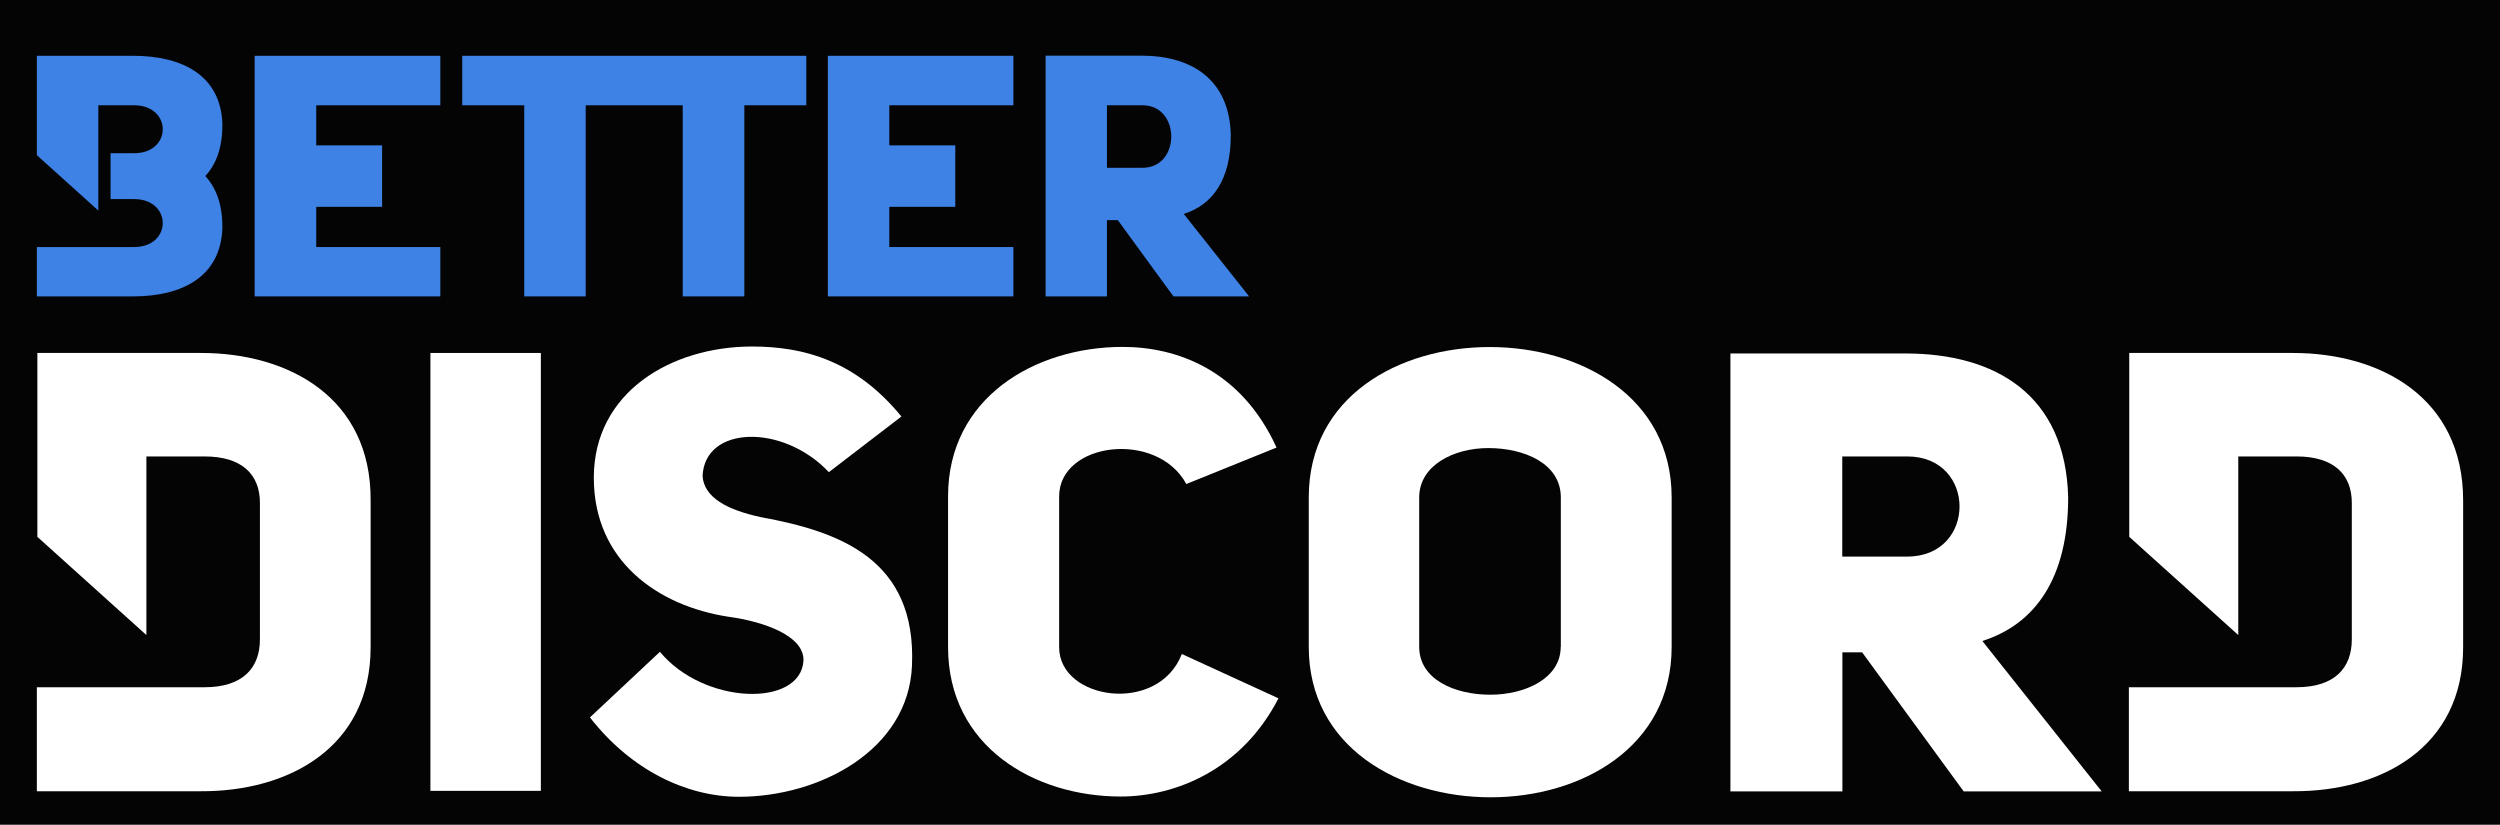 <?xml version="1.0" encoding="UTF-8"?>
<!DOCTYPE svg PUBLIC "-//W3C//DTD SVG 1.1//EN" "http://www.w3.org/Graphics/SVG/1.1/DTD/svg11.dtd">
<svg version="1.1" id="Calque_1" xmlns="http://www.w3.org/2000/svg" xmlns:xlink="http://www.w3.org/1999/xlink" x="0px" y="0px" viewBox="0 0 1940 640" enable-background="new 0 0 1940 640" xml:space="preserve"><rect width="100%" height="100%" fill="#040405"/><g><path fill="#FFFFFF" d="M156.1,273.9H29v142.7l84.6,76.2V354.2h45.2c28.7,0,42.9,13.8,42.9,36v106c0,22.2-13.4,37.1-42.9,37.1H28.6v80.7h127c68.1,0.4,132-33.7,132-111.7v-114C288.1,308.7,224.2,273.9,156.1,273.9L156.1,273.9z"/><path fill="#FFFFFF" d="M821.9,502.3V385.2c0-42.1,75.8-51.7,98.7-9.6l70-28.3c-27.6-60.5-77.7-78.1-119.4-78.1c-68.1,0-135.5,39.4-135.5,115.9v117.1c0,77.3,67.3,115.9,133.9,115.9c42.9,0,94.1-21,122.5-76.2l-75-34.4C898.8,554.8,821.9,543.3,821.9,502.3L821.9,502.3z"/><path fill="#FFFFFF" d="M590.4,401.3c-26.4-5.7-44-15.3-45.2-31.8c1.5-39.4,62.4-40.9,98-3.1l56.3-43.2c-35.2-42.9-75-54.3-115.9-54.3c-62.4,0-122.8,35.2-122.8,101.8c0,64.7,49.7,99.5,104.5,107.9c27.9,3.8,58.9,14.9,58.2,34.1c-2.3,36.4-77.3,34.4-111.4-6.9l-54.3,50.9c31.8,40.9,75,61.6,115.6,61.6c62.4,0,131.6-36,134.3-101.8C711.3,433.5,650.9,412.4,590.4,401.3L590.4,401.3z"/><rect x="334" y="273.9" fill="#FFFFFF" width="85.7" height="339.8"/><path fill="#FFFFFF" d="M1779.3,273.9h-127v142.7l84.6,76.2V354.2h45.2c28.7,0,42.9,13.8,42.9,36v106c0,22.2-13.4,37.1-42.9,37.1h-130.1v80.7h127.4c68.1,0.4,132-33.7,132-111.7v-114C1911.4,308.7,1847.5,273.9,1779.3,273.9L1779.3,273.9z"/><path fill="#FFFFFF" d="M1156,269.3c-70.4,0-140.4,38.3-140.4,116.7V502c0,77.7,70.4,116.7,141.2,116.7c70.4,0,140.4-39,140.4-116.7V386C1297.2,307.9,1226.4,269.3,1156,269.3z M1211.1,502c0,24.5-27.6,37.1-54.7,37.1c-27.6,0-55.1-11.9-55.1-37.1V386c0-24.9,26.8-38.3,53.6-38.3c27.9,0,56.3,11.9,56.3,38.3V502z"/><path fill="#FFFFFF" d="M1538.3,497.4c40.9-13,66.6-48.6,66.6-111.4c-1.9-79.6-56.3-111.7-126.3-111.7h-135.8v339.8h86.9V506.2h15.3l78.8,107.9h107.1L1538.3,497.4z M1480.1,431.9h-50.5v-77.7h50.5C1534.1,354.2,1534.1,431.9,1480.1,431.9z"/></g><g><path fill="#3E82E5" d="M103.3,43.3H28.6v77.1l47.7,43V81.7h27.8c29.6,0,29.6,37.2,0,37.2H85.8v35.6h18.3c29.6,0,29.6,37.2,0,37.2H28.6V230h74.6c38.5,0,68.3-15.4,69.4-53.6c0-17.6-4.8-30.7-13.3-39.8c8.5-9.1,13.3-22.2,13.3-39.8C171.6,58.7,141.8,43.3,103.3,43.3z"/><polygon fill="#3E82E5" points="358.7,43.3 358.7,81.7 406.8,81.7 406.8,230 454.5,230 454.5,81.7 529.8,81.7 529.8,230 577.6,230 577.6,81.7 625.7,81.7 625.7,43.3 "/><polygon fill="#3E82E5" points="197.6,43.3 197.6,230 341.7,230 341.7,191.7 245.4,191.7 245.4,160.5 296.5,160.5 296.5,112.8 245.4,112.8 245.4,81.7 341.7,81.7 341.7,43.3 "/><polygon fill="#3E82E5" points="642.4,43.3 642.4,230 786.4,230 786.4,191.7 690.1,191.7 690.1,160.5 741.3,160.5 741.3,112.8 690.1,112.8 690.1,81.7 786.4,81.7 786.4,43.3 "/><path fill="#3E82E5" d="M918.6,166c22.5-7.1,36.5-26.6,36.5-61.1c-1-43.6-30.8-61.7-69.2-61.7h-74.5V230H859v-59.2h8.4l43.2,59.2h58.7L918.6,166z M886.7,130.2H859V81.7h27.7C916.3,81.7,916.3,130.2,886.7,130.2z"/></g><script xmlns=""/></svg>